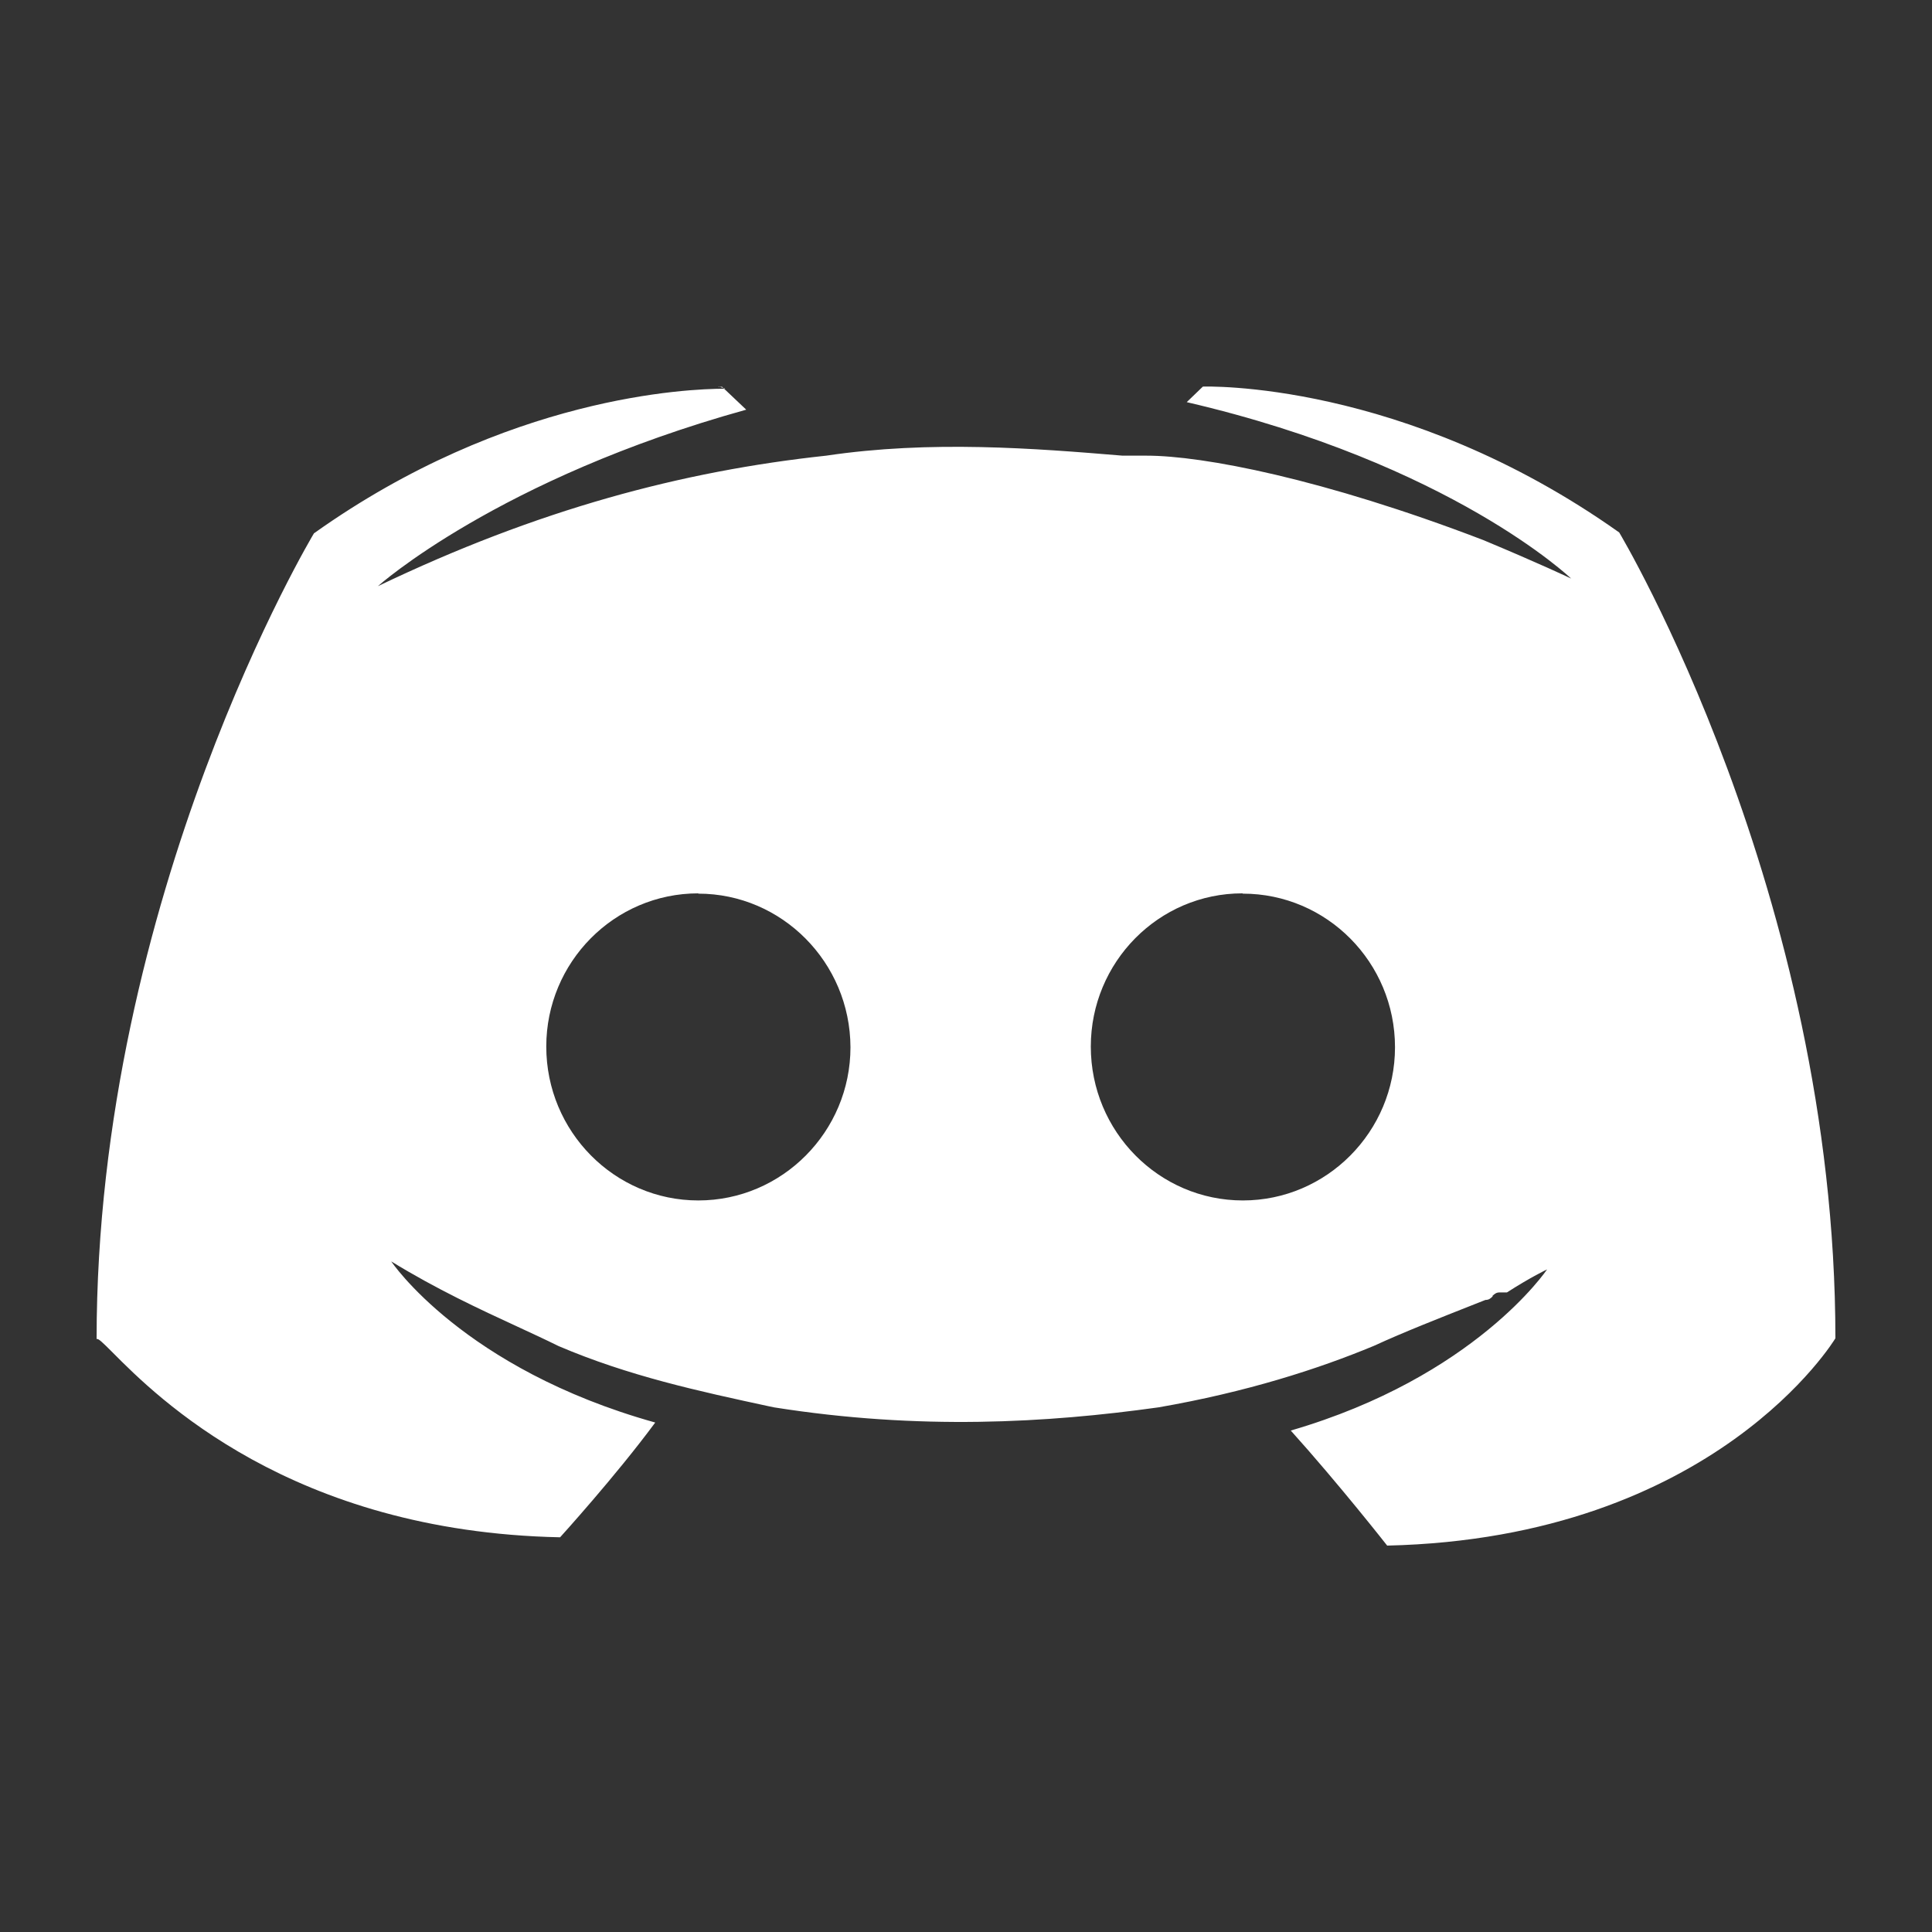 <svg width="20" height="20" viewBox="0 0 20 20" fill="none" xmlns="http://www.w3.org/2000/svg">
<rect x="0" y="0" width="20" height="20" fill="#333333" stroke="none"/>
<path fill-rule="evenodd" clip-rule="evenodd" d="M7.449 4.004H7.438L7.439 4L7.449 4.004ZM7.489 4.017L7.449 4.004H7.475L7.489 4.017ZM7.496 4.024L7.489 4.017L7.508 4.024L7.496 4.024ZM7.496 4.024L7.725 4.241C5.155 4.954 3.912 6.068 3.912 6.068C5.568 5.274 7.061 4.877 8.553 4.717C9.632 4.556 10.71 4.641 11.621 4.717H11.869C12.452 4.717 13.692 4.954 15.353 5.59C15.932 5.831 16.264 5.989 16.264 5.989C16.264 5.989 15.022 4.799 12.285 4.163L12.452 4.002C12.452 4.002 14.525 3.926 16.762 5.512C16.762 5.512 19 9.248 19 13.854C19 13.854 17.76 15.922 14.36 16C14.36 16 13.864 15.367 13.362 14.809C15.271 14.253 16.015 13.141 16.015 13.141C16.015 13.141 15.849 13.219 15.6 13.379H15.525C15.49 13.379 15.473 13.394 15.454 13.411C15.453 13.412 15.452 13.413 15.451 13.414V13.421C15.431 13.44 15.414 13.457 15.377 13.457C15.34 13.471 15.304 13.485 15.268 13.5C14.896 13.647 14.529 13.791 14.223 13.932C13.646 14.172 12.903 14.411 11.992 14.569C10.839 14.73 9.518 14.807 8.013 14.569L7.965 14.559C7.237 14.402 6.509 14.245 5.781 13.934C5.648 13.868 5.507 13.803 5.358 13.734C4.966 13.553 4.523 13.348 4.05 13.058C4.05 13.058 4.793 14.17 6.783 14.726C6.374 15.28 5.798 15.914 5.798 15.914C3.01 15.856 1.62 14.457 1.167 14.002C1.067 13.902 1.013 13.848 1 13.863C1 9.264 3.25 5.521 3.25 5.521C5.254 4.095 7.13 4.025 7.496 4.024ZM12.861 9.248C11.993 9.248 11.292 9.961 11.292 10.834C11.292 11.714 11.998 12.427 12.866 12.427C13.734 12.427 14.441 11.714 14.441 10.841C14.441 9.962 13.734 9.251 12.866 9.251L12.861 9.248ZM7.229 9.248C6.358 9.248 5.655 9.961 5.655 10.834C5.655 11.714 6.362 12.427 7.229 12.427C8.097 12.427 8.804 11.714 8.804 10.841C8.801 9.962 8.093 9.251 7.229 9.251V9.248Z" fill="white"/>
</svg>

